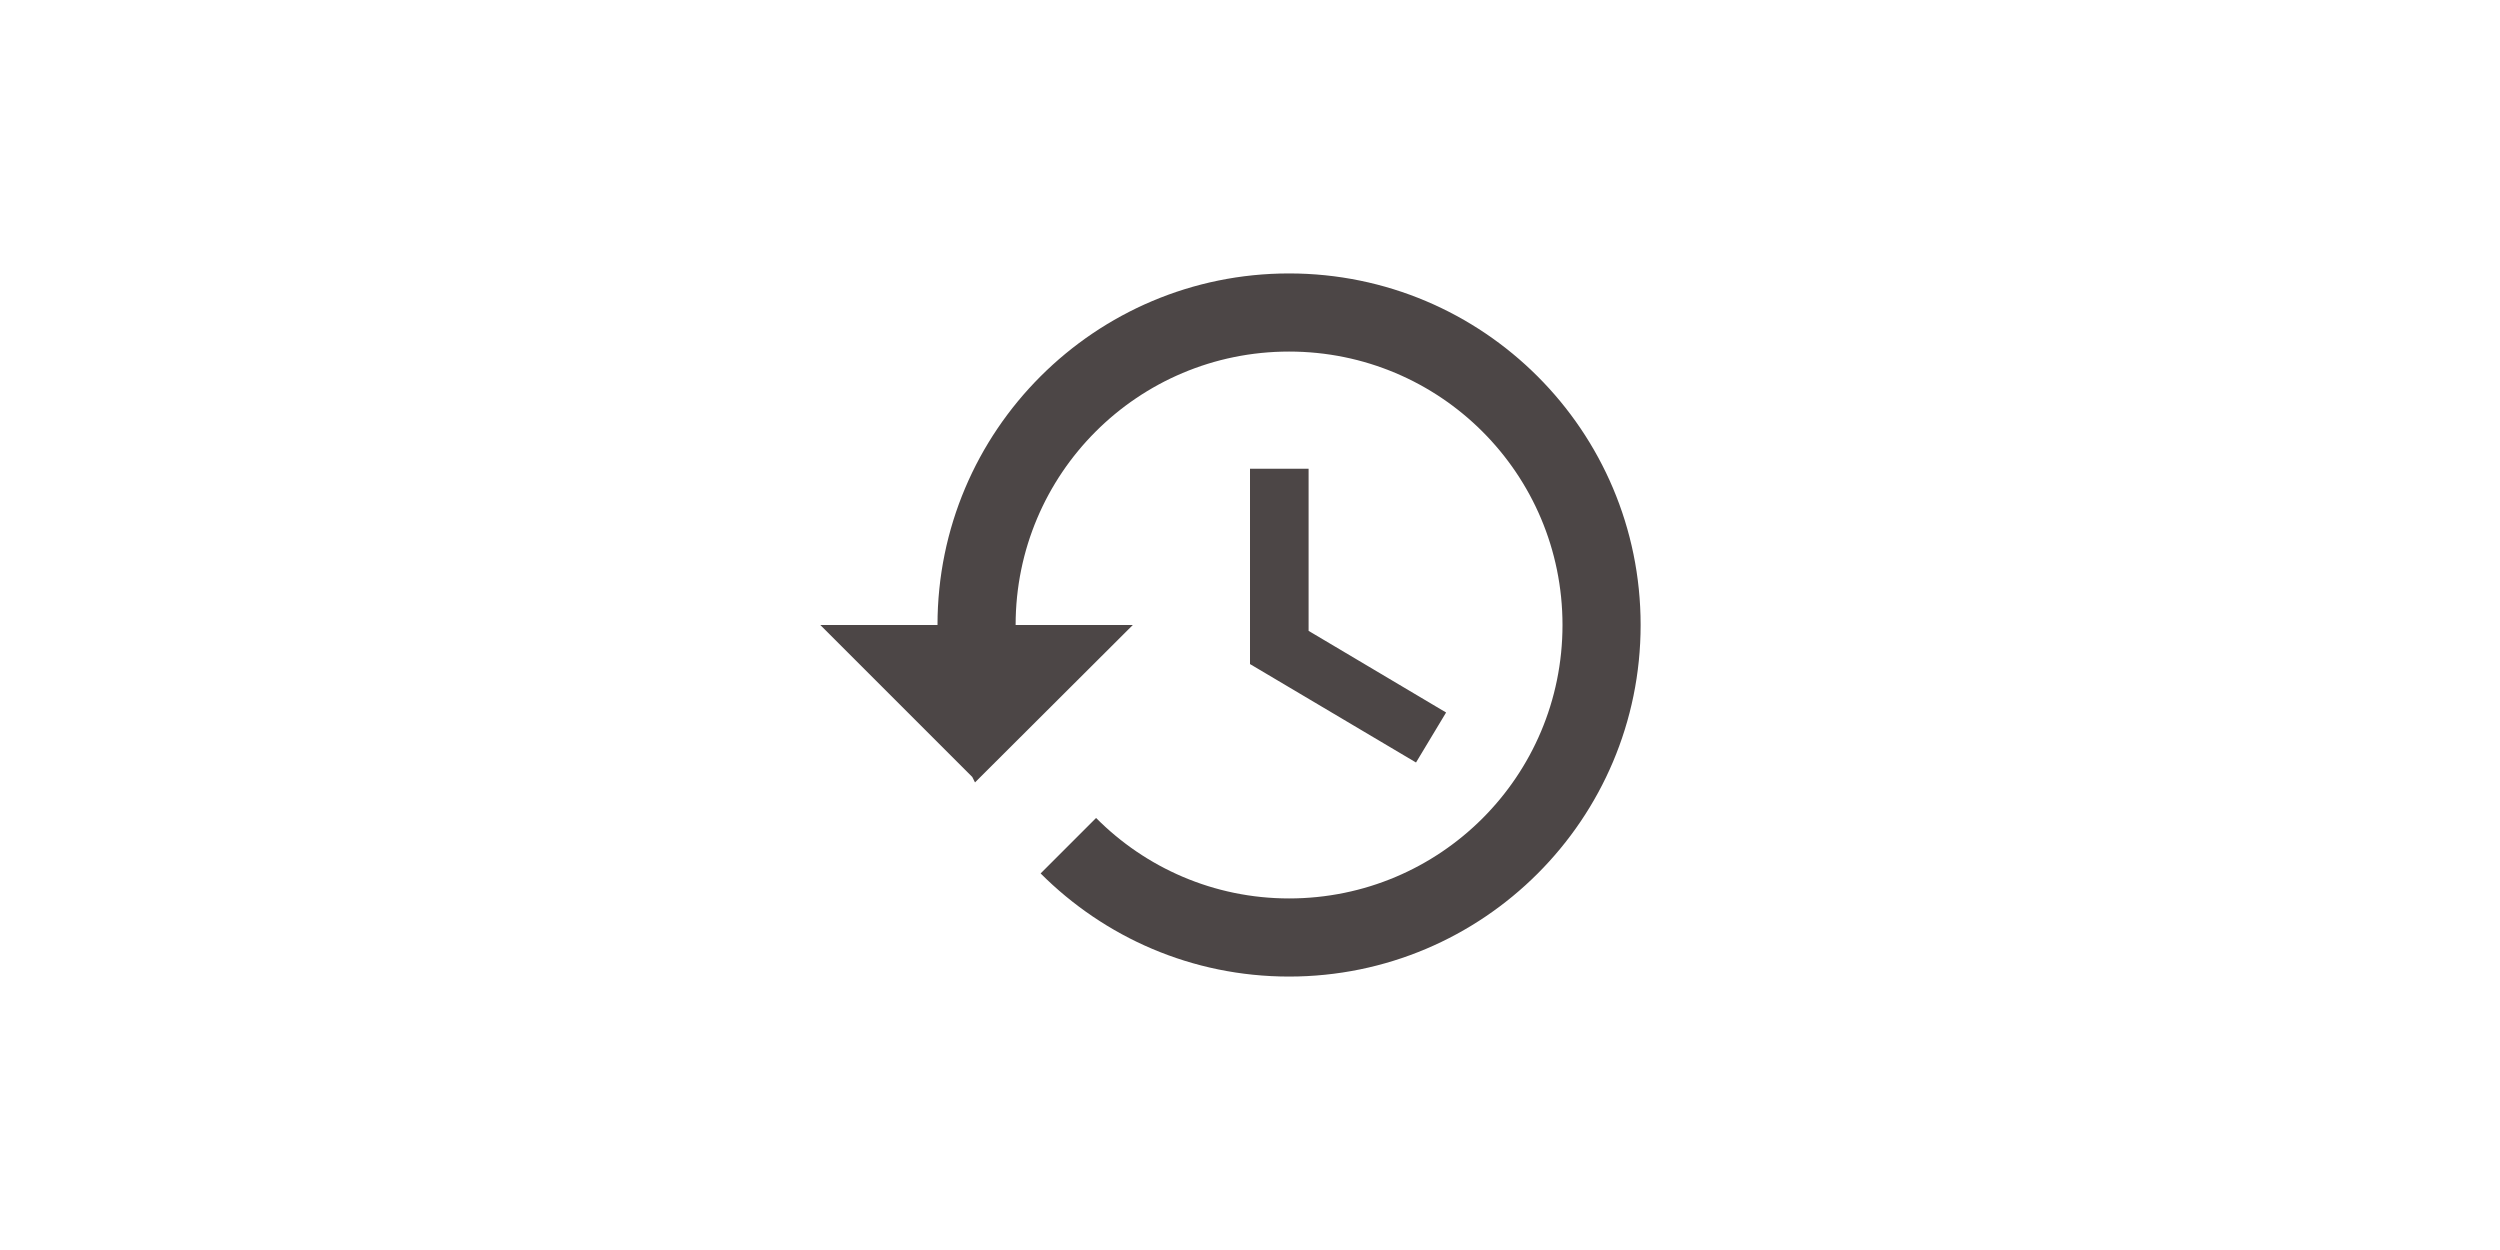 <svg width="64" height="32" viewBox="0 0 64 32" fill="none" xmlns="http://www.w3.org/2000/svg">
<g clip-path="url(#clip0_874_981)">
<path d="M33 7C28.03 7 24 11.03 24 16H21L24.89 19.89L24.96 20.03L29 16H26C26 12.13 29.13 9 33 9C36.87 9 40 12.13 40 16C40 19.87 36.87 23 33 23C31.07 23 29.32 22.21 28.06 20.94L26.64 22.36C28.27 23.99 30.51 25 33 25C37.97 25 42 20.97 42 16C42 11.03 37.97 7 33 7ZM32 12V17L36.25 19.52L37.02 18.24L33.5 16.15V12H32Z" fill="#4C4646"/>
</g>
<defs>
<clipPath id="clip0_874_981">
<rect width="24" height="24" fill="white" transform="translate(20 4)"/>
</clipPath>
</defs>
</svg>
